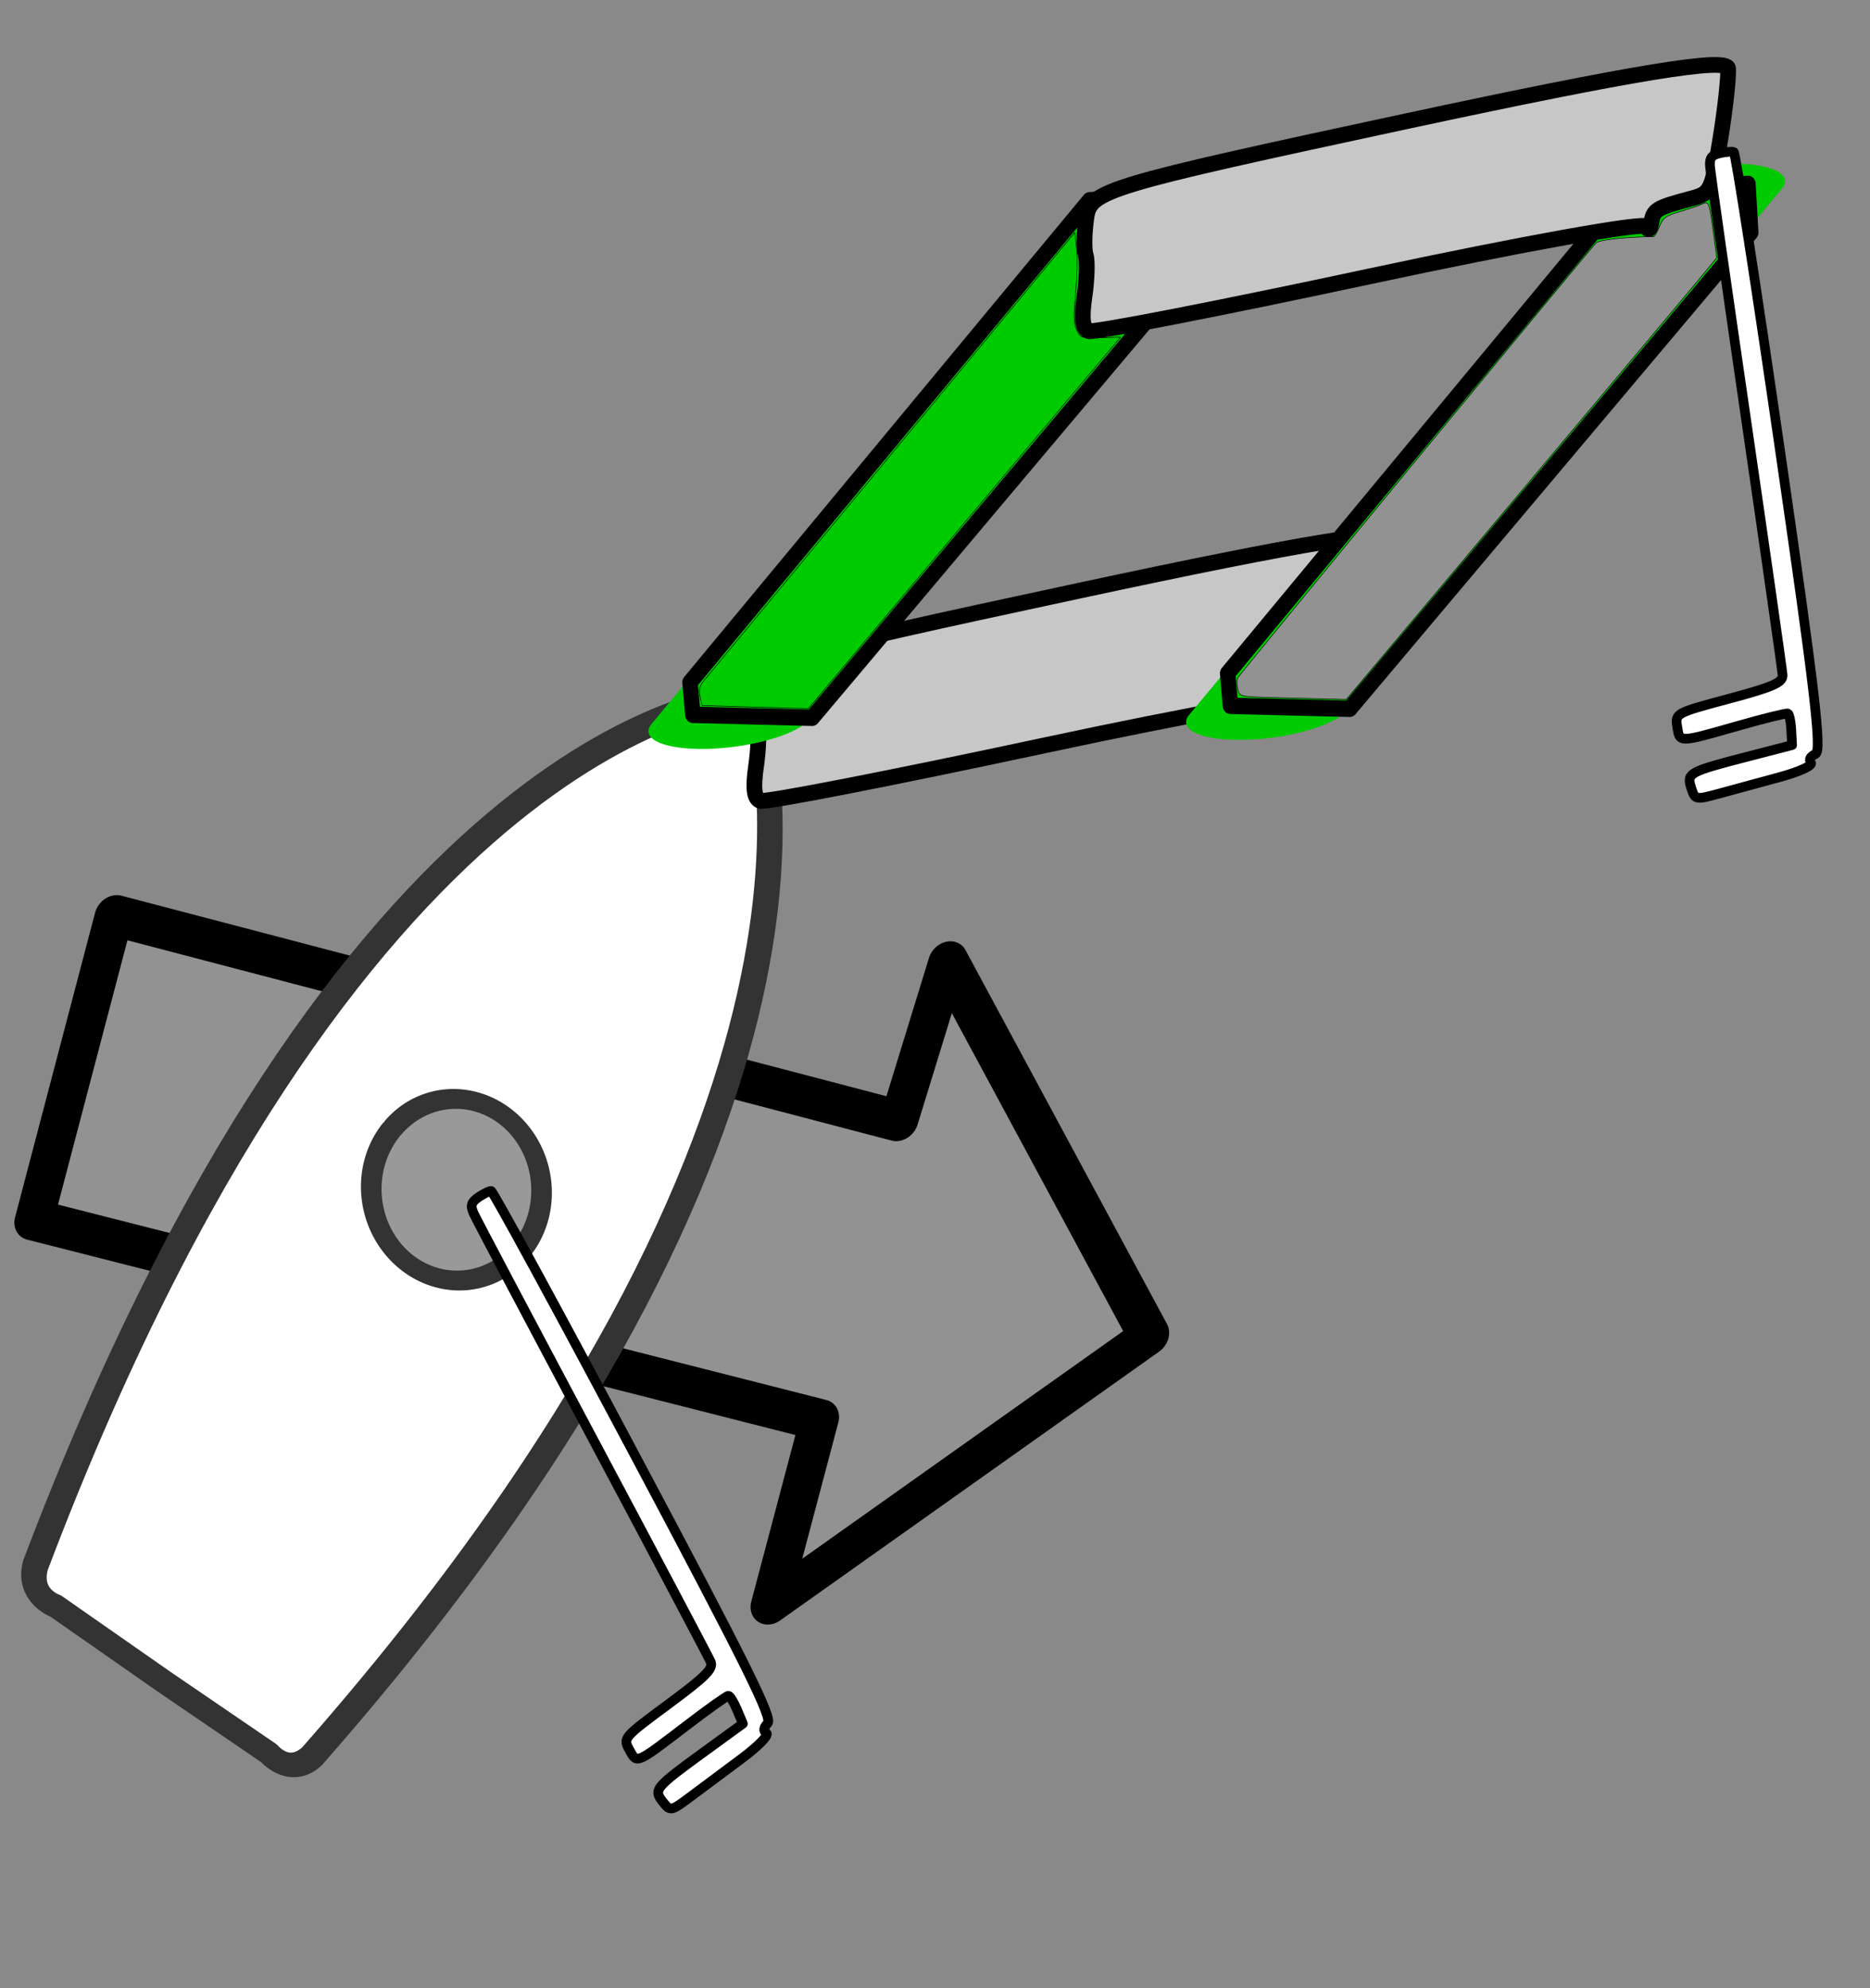 <?xml version="1.0" encoding="UTF-8" standalone="no"?>
<svg
   width="30.094"
   height="32"
   viewBox="0 0 30.094 32"
   fill="none"
   stroke="currentColor"
   stroke-width="2"
   stroke-linecap="round"
   stroke-linejoin="round"
   id="svg2"
   version="1.1"
   inkscape:version="1.1.1 (3bf5ae0d25, 2021-09-20)"
   sodipodi:docname="Dashboard_Tactics_rollover.svg"
   xmlns:inkscape="http://www.inkscape.org/namespaces/inkscape"
   xmlns:sodipodi="http://sodipodi.sourceforge.net/DTD/sodipodi-0.dtd"
   xmlns:xlink="http://www.w3.org/1999/xlink"
   xmlns="http://www.w3.org/2000/svg"
   xmlns:svg="http://www.w3.org/2000/svg"
   xmlns:rdf="http://www.w3.org/1999/02/22-rdf-syntax-ns#"
   xmlns:cc="http://creativecommons.org/ns#"
   xmlns:dc="http://purl.org/dc/elements/1.1/">
  <defs
     id="defs12">
    <linearGradient
       id="linearGradient3754"
       inkscape:swatch="gradient">
      <stop
         style="stop-color:#000000;stop-opacity:1;"
         offset="0"
         id="stop3756" />
      <stop
         style="stop-color:#000000;stop-opacity:0;"
         offset="1"
         id="stop3758" />
    </linearGradient>
    <filter
       style="color-interpolation-filters:sRGB"
       inkscape:label="Greyscale"
       id="filter3873"
       x="-0.062"
       y="-0.053"
       width="1.123"
       height="1.106">
      <feColorMatrix
         values="0.21 0.72 0.072 0 0 0.21 0.72 0.072 0 0 0.21 0.72 0.072 0 0 0 0 0 1 0 "
         id="feColorMatrix3871" />
    </filter>
    <linearGradient
       y2="46.142"
       x2="-26.435"
       y1="46.015"
       x1="-3.58"
       gradientTransform="matrix(-0.227,-0.038,-0.031,0.276,7.915,8.909)"
       gradientUnits="userSpaceOnUse"
       id="linearGradient3254"
       xlink:href="#linearGradient3349" />
    <linearGradient
       id="linearGradient3349">
      <stop
         style="stop-color:#ff0000;stop-opacity:1;"
         offset="0"
         id="stop3351" />
      <stop
         style="stop-color:#000e00;stop-opacity:1"
         offset="1"
         id="stop3353-6" />
    </linearGradient>
    <linearGradient
       y2="27.332"
       x2="76.868"
       y1="27.316"
       x1="112.912"
       gradientTransform="matrix(0.074,0.012,-0.011,0.096,3.719,17.147)"
       gradientUnits="userSpaceOnUse"
       id="linearGradient3256"
       xlink:href="#linearGradient4150" />
    <linearGradient
       id="linearGradient4150">
      <stop
         id="stop4152"
         offset="0"
         style="stop-color:#ffbfbf;stop-opacity:1;" />
      <stop
         id="stop4154"
         offset="1"
         style="stop-color:#ffbfbf;stop-opacity:0;" />
    </linearGradient>
    <filter
       style="color-interpolation-filters:sRGB"
       inkscape:label="Greyscale"
       id="filter3877">
      <feColorMatrix
         values="0.21 0.72 0.072 0 0 0.21 0.72 0.072 0 0 0.21 0.72 0.072 0 0 0 0 0 1 0 "
         id="feColorMatrix3875" />
    </filter>
    <filter
       style="color-interpolation-filters:sRGB"
       inkscape:label="Greyscale"
       id="filter3869">
      <feColorMatrix
         values="0.21 0.72 0.072 0 0 0.21 0.72 0.072 0 0 0.21 0.72 0.072 0 0 0 0 0 1 0 "
         id="feColorMatrix3867" />
    </filter>
    <filter
       style="color-interpolation-filters:sRGB"
       inkscape:label="Greyscale"
       id="filter3893">
      <feColorMatrix
         values="0.21 0.72 0.072 0 0 0.21 0.72 0.072 0 0 0.21 0.72 0.072 0 0 0 0 0 1 0 "
         id="feColorMatrix3891" />
    </filter>
    <filter
       style="color-interpolation-filters:sRGB"
       inkscape:label="Greyscale"
       id="filter3901"
       x="-0.323"
       y="-0.008"
       width="1.646"
       height="1.017">
      <feColorMatrix
         values="0.21 0.72 0.072 0 0 0.21 0.72 0.072 0 0 0.21 0.72 0.072 0 0 0 0 0 1 0 "
         id="feColorMatrix3899" />
    </filter>
    <filter
       style="color-interpolation-filters:sRGB"
       inkscape:label="Greyscale"
       id="filter3897">
      <feColorMatrix
         values="0.21 0.72 0.072 0 0 0.21 0.72 0.072 0 0 0.21 0.72 0.072 0 0 0 0 0 1 0 "
         id="feColorMatrix3895" />
    </filter>
    <filter
       style="color-interpolation-filters:sRGB"
       inkscape:label="Greyscale"
       id="filter3905">
      <feColorMatrix
         values="0.21 0.72 0.072 0 0 0.21 0.72 0.072 0 0 0.21 0.72 0.072 0 0 0 0 0 1 0 "
         id="feColorMatrix3903" />
    </filter>
    <filter
       style="color-interpolation-filters:sRGB"
       inkscape:label="Greyscale"
       id="filter3901-2">
      <feColorMatrix
         values="0.21 0.72 0.072 0 0 0.21 0.72 0.072 0 0 0.21 0.72 0.072 0 0 0 0 0 1 0 "
         id="feColorMatrix3899-0" />
    </filter>
    <filter
       style="color-interpolation-filters:sRGB"
       inkscape:label="Greyscale"
       id="filter3901-1">
      <feColorMatrix
         values="0.21 0.72 0.072 0 0 0.21 0.72 0.072 0 0 0.21 0.72 0.072 0 0 0 0 0 1 0 "
         id="feColorMatrix3899-7" />
    </filter>
    <clipPath
       clipPathUnits="userSpaceOnUse"
       id="clipPath131">
      <g
         id="use133"
         inkscape:label="Clip">
        <g
           clip-path="url(#clipPath140)"
           id="g154">
          <g
             id="g152"
             inkscape:label="Clip">
            <path
               clip-path="none"
               inkscape:connector-curvature="0"
               id="path150"
               d="m 2.401,32.711 c -0.131,-0.143 -0.113,-0.167 0.469,-0.617 l 0.438,-0.339 -0.086,-0.164 c -0.047,-0.09 -0.102,-0.164 -0.121,-0.164 -0.019,0 -0.238,0.165 -0.486,0.368 -0.588,0.479 -0.571,0.471 -0.68,0.307 -0.093,-0.14 -0.089,-0.145 0.436,-0.559 0.434,-0.342 0.52,-0.435 0.476,-0.517 -0.03,-0.055 -0.789,-1.24 -1.688,-2.633 -0.898,-1.393 -1.662,-2.584 -1.696,-2.648 -0.049,-0.091 -0.04,-0.131 0.045,-0.192 0.059,-0.043 0.126,-0.078 0.149,-0.078 0.023,0 0.938,1.392 2.034,3.093 1.596,2.477 1.979,3.109 1.924,3.175 -0.048,0.057 -0.049,0.094 -0.006,0.12 0.035,0.022 -0.085,0.155 -0.278,0.309 -0.187,0.149 -0.449,0.357 -0.583,0.463 -0.24,0.191 -0.243,0.191 -0.348,0.077 z"
               style="fill:#4e4e4e;fill-opacity:1;stroke-width:0.117" />
          </g>
        </g>
      </g>
    </clipPath>
    <clipPath
       clipPathUnits="userSpaceOnUse"
       id="clipPath140">
      <g
         id="use142"
         inkscape:label="Clip">
        <path
           clip-path="none"
           inkscape:connector-curvature="0"
           id="path158"
           d="m 2.401,32.711 c -0.131,-0.143 -0.113,-0.167 0.469,-0.617 l 0.438,-0.339 -0.086,-0.164 c -0.047,-0.09 -0.102,-0.164 -0.121,-0.164 -0.019,0 -0.238,0.165 -0.486,0.368 -0.588,0.479 -0.571,0.471 -0.68,0.307 -0.093,-0.14 -0.089,-0.145 0.436,-0.559 0.434,-0.342 0.52,-0.435 0.476,-0.517 -0.03,-0.055 -0.789,-1.24 -1.688,-2.633 -0.898,-1.393 -1.662,-2.584 -1.696,-2.648 -0.049,-0.091 -0.04,-0.131 0.045,-0.192 0.059,-0.043 0.126,-0.078 0.149,-0.078 0.023,0 0.938,1.392 2.034,3.093 1.596,2.477 1.979,3.109 1.924,3.175 -0.048,0.057 -0.049,0.094 -0.006,0.12 0.035,0.022 -0.085,0.155 -0.278,0.309 -0.187,0.149 -0.449,0.357 -0.583,0.463 -0.24,0.191 -0.243,0.191 -0.348,0.077 z"
           style="fill:#4e4e4e;fill-opacity:1;stroke-width:0.117" />
      </g>
    </clipPath>
    <filter
       style="color-interpolation-filters:sRGB"
       inkscape:label="Greyscale"
       id="filter3901-7"
       x="-0.323"
       y="-0.008"
       width="1.646"
       height="1.017">
      <feColorMatrix
         values="0.21 0.72 0.072 0 0 0.21 0.72 0.072 0 0 0.21 0.72 0.072 0 0 0 0 0 1 0 "
         id="feColorMatrix3899-4" />
    </filter>
    <filter
       style="color-interpolation-filters:sRGB"
       inkscape:label="Greyscale"
       id="filter3877-3"
       x="-0.027"
       y="-0.035"
       width="1.048"
       height="1.068">
      <feColorMatrix
         values="0.21 0.72 0.072 0 0 0.21 0.72 0.072 0 0 0.21 0.72 0.072 0 0 0 0 0 1 0 "
         id="feColorMatrix3875-3" />
    </filter>
  </defs>
  <sodipodi:namedview
     pagecolor="#ffffff"
     bordercolor="#666666"
     borderopacity="1"
     objecttolerance="10"
     gridtolerance="10"
     guidetolerance="10"
     inkscape:pageopacity="0"
     inkscape:pageshadow="2"
     inkscape:window-width="1920"
     inkscape:window-height="1122"
     id="namedview10"
     showgrid="false"
     inkscape:zoom="19.666666"
     inkscape:cx="8.8728817"
     inkscape:cy="18.711865"
     inkscape:window-x="-8"
     inkscape:window-y="-8"
     inkscape:window-maximized="1"
     inkscape:current-layer="svg2"
     inkscape:pagecheckerboard="0" />
  <rect
     style="fill:#898989;fill-opacity:1;stroke:#898989;stroke-width:0;stroke-linejoin:miter;stroke-miterlimit:4;stroke-dasharray:none;stroke-opacity:1"
     id="rect4145"
     width="30.094"
     height="32"
     x="5e-07"
     y="5e-07" />
  <path
     style="opacity:1;fill:#929292;fill-opacity:1;fill-rule:evenodd;stroke:#000000;stroke-width:0.396;stroke-linecap:butt;stroke-linejoin:miter;stroke-miterlimit:4;stroke-dasharray:none;stroke-opacity:1;filter:url(#filter3877-3)"
     d="m 2.341,16.71 7.227,-4.35 -0.901,-1.31 4.378,0.817 -0.601,4.319 -1.1,-1.461 -7.184,4.39 z"
     id="path4586-6"
     inkscape:connector-curvature="0"
     sodipodi:nodetypes="cccccccc"
     transform="matrix(0.979,1.158,-1.276,1.163,20.868,-7.413)" />
  <path
     id="path3391"
     d="m 9.869,16.075 c 0.228,0.259 2.569,3.185 0.204,11.613 -0.114,0.291 -0.367,0.164 -0.367,0.164 L 8.58,27.674 7.406,27.473 c 0,0 -0.272,0.039 -0.317,-0.278 C 6.681,18.332 9.566,16.26 9.86,16.074 l 0.01,0.002 z"
     style="fill:#ffffff;fill-opacity:1;fill-rule:evenodd;stroke:none;filter:url(#filter3873)"
     inkscape:connector-curvature="0"
     transform="matrix(1.595,0.79,-0.638,1.456,6.595,-20.018)" />
  <path
     inkscape:connector-curvature="0"
     style="fill:#ffffff;fill-opacity:1;fill-rule:evenodd;stroke:none;filter:url(#filter3873)"
     d="m 9.893,16.139 c 0.272,0.279 2.719,3.219 0.213,11.511 -0.122,0.286 -0.406,0.155 -0.406,0.155 L 8.596,27.596 9.893,16.139 Z"
     id="path3385"
     transform="matrix(1.595,0.79,-0.638,1.456,6.595,-20.018)" />
  <path
     inkscape:connector-curvature="0"
     style="fill:#000000;fill-opacity:0;stroke:#333333;stroke-width:0.239;stroke-linecap:butt;stroke-linejoin:miter;stroke-miterlimit:4;stroke-dasharray:none;stroke-opacity:1;filter:url(#filter3873)"
     d="m 9.884,16.078 c 0.228,0.259 2.569,3.185 0.204,11.613 -0.114,0.291 -0.367,0.164 -0.367,0.164 l -1.127,-0.178 -1.175,-0.2 c 0,0 -0.272,0.039 -0.317,-0.278 C 6.695,18.334 9.581,16.263 9.874,16.076 l 0.01,0.002 z"
     id="path3386"
     transform="matrix(1.595,0.79,-0.638,1.456,6.595,-20.018)" />
  <path
     inkscape:connector-curvature="0"
     style="fill:#999999;fill-opacity:1;stroke:#333333;stroke-width:0.193;stroke-linecap:round;stroke-linejoin:round;stroke-miterlimit:4;stroke-dasharray:none;stroke-opacity:1;filter:url(#filter3873)"
     id="path3520"
     d="M 8.468,21.649 A 0.902,0.785 86.642 0 0 9.019,22.759 0.902,0.785 86.642 0 0 9.982,22.157 0.902,0.785 86.642 0 0 9.453,21.033 0.902,0.785 86.642 0 0 8.478,21.611"
     transform="matrix(1.595,0.79,-0.638,1.456,6.595,-20.018)" />
  <path
     style="fill:#c7c7c7;fill-opacity:1;stroke-width:0.253"
     d="m 12.168,12.329 c 0.04,-0.277 0.049,-0.574 0.019,-0.662 -0.03,-0.087 -0.025,-0.363 0.012,-0.612 0.063,-0.43 0.333,-0.51 5.187,-1.552 3.634,-0.78 5.126,-1.023 5.139,-0.84 0.01,0.142 -0.046,0.652 -0.124,1.132 -0.136,0.839 -0.155,0.877 -0.468,0.96 -0.561,0.149 -0.612,0.179 -0.643,0.389 -0.016,0.112 -0.052,0.14 -0.079,0.062 -0.027,-0.078 -2.028,0.282 -4.446,0.8 -2.419,0.518 -4.459,0.916 -4.534,0.883 -0.096,-0.041 -0.114,-0.209 -0.063,-0.562 z"
     id="path296-2"
     inkscape:connector-curvature="0"
     inkscape:transform-center-x="-0.66969895"
     inkscape:transform-center-y="-0.80702659" />
  <path
     style="fill:#ffffff;fill-opacity:1;stroke-width:0.156"
     d="m 10.667,29 c -0.155,-0.197 -0.128,-0.229 0.68,-0.816 l 0.608,-0.442 -0.094,-0.224 c -0.052,-0.123 -0.114,-0.225 -0.139,-0.225 -0.025,-6.67e-4 -0.328,0.215 -0.674,0.48 -0.819,0.626 -0.796,0.616 -0.919,0.391 -0.105,-0.192 -0.1,-0.198 0.63,-0.738 0.604,-0.447 0.726,-0.57 0.677,-0.682 -0.033,-0.075 -0.889,-1.695 -1.903,-3.599 -1.014,-1.904 -1.874,-3.533 -1.912,-3.619 -0.054,-0.124 -0.037,-0.178 0.08,-0.258 0.082,-0.056 0.173,-0.1 0.202,-0.1 0.03,6.53e-4 1.066,1.904 2.302,4.23 1.801,3.387 2.229,4.25 2.15,4.336 -0.068,0.075 -0.075,0.124 -0.021,0.161 0.044,0.03 -0.128,0.207 -0.396,0.407 -0.26,0.194 -0.625,0.466 -0.81,0.604 -0.333,0.249 -0.338,0.25 -0.461,0.093 z"
     id="path214-0"
     inkscape:connector-curvature="0" />
  <g
     id="g1101"
     transform="matrix(1.242,0,0,1.32,-0.304,0.398)"
     style="fill:#ffffff;fill-opacity:1">
    <path
       transform="matrix(2.641,-0.197,-0.318,0.809,-37.696,5.097)"
       inkscape:connector-curvature="0"
       id="path4454-2"
       d="m 19.014,8.833 1.222,-7.565 v 0"
       style="fill:#ffffff;fill-opacity:1;fill-rule:evenodd;stroke:#00cb00;stroke-width:0.8;stroke-linecap:butt;stroke-linejoin:miter;stroke-miterlimit:4;stroke-dasharray:none;stroke-opacity:1;filter:url(#filter3901)" />
  </g>
  <g
     id="g1098"
     transform="matrix(1.242,0,0,1.32,-0.237,0.327)">
    <g
       id="g1094">
      <path
         style="fill:none;stroke:#000000;stroke-width:0.2;stroke-linecap:butt;stroke-linejoin:miter;stroke-miterlimit:4;stroke-dasharray:none;stroke-opacity:1"
         d="M 9.168,8.468 9.132,8.072 14.31,2.194 15.874,2.104 15.91,2.697 10.714,8.504 Z"
         id="path1091"
         inkscape:connector-curvature="0" />
    </g>
  </g>
  <g
     id="g1108-1"
     transform="matrix(1.242,0,0,1.32,13.929,0.751)">
    <g
       transform="translate(-4.494,-0.378)"
       id="g1101-6">
      <path
         style="fill:none;fill-rule:evenodd;stroke:#00cb00;stroke-width:0.8;stroke-linecap:butt;stroke-linejoin:miter;stroke-miterlimit:4;stroke-dasharray:none;stroke-opacity:1;filter:url(#filter3901-7)"
         d="m 19.014,8.833 1.222,-7.565 v 0"
         id="path4454-2-5"
         inkscape:connector-curvature="0"
         transform="matrix(2.641,-0.197,-0.318,0.809,-37.696,5.097)" />
    </g>
    <g
       transform="translate(-4.44,-0.431)"
       id="g1098-1">
      <g
         id="g1094-2">
        <path
           inkscape:connector-curvature="0"
           id="path1091-2"
           d="M 9.168,8.468 9.132,8.072 14.31,2.194 15.874,2.104 15.91,2.697 10.714,8.504 Z"
           style="fill:none;stroke:#000000;stroke-width:0.2;stroke-linecap:butt;stroke-linejoin:miter;stroke-miterlimit:4;stroke-dasharray:none;stroke-opacity:1" />
      </g>
    </g>
  </g>
  <path
     style="fill:#c7c7c7;fill-opacity:1;stroke-width:0.253"
     d="m 17.453,4.769 c 0.04,-0.277 0.049,-0.574 0.019,-0.662 -0.03,-0.087 -0.025,-0.363 0.012,-0.612 0.063,-0.43 0.333,-0.51 5.187,-1.552 3.634,-0.78 5.126,-1.023 5.139,-0.84 0.01,0.142 -0.046,0.652 -0.124,1.132 -0.136,0.839 -0.155,0.877 -0.468,0.96 -0.561,0.149 -0.612,0.179 -0.643,0.389 -0.016,0.112 -0.052,0.14 -0.079,0.062 -0.027,-0.078 -2.028,0.282 -4.446,0.8 -2.419,0.518 -4.459,0.916 -4.534,0.883 -0.096,-0.041 -0.114,-0.209 -0.063,-0.562 z"
     id="path296"
     inkscape:connector-curvature="0" />
  <path
     style="fill:#ffffff;fill-opacity:1;stroke-width:0.156"
     d="m 27.218,12.685 c -0.079,-0.242 -0.044,-0.262 0.907,-0.508 L 28.84,11.992 28.827,11.747 c -0.007,-0.135 -0.032,-0.253 -0.055,-0.263 -0.023,-0.01 -0.378,0.078 -0.79,0.195 -0.975,0.278 -0.949,0.277 -0.99,0.02 -0.035,-0.219 -0.028,-0.223 0.835,-0.454 0.713,-0.191 0.868,-0.26 0.86,-0.383 -0.006,-0.083 -0.268,-1.919 -0.583,-4.082 -0.315,-2.162 -0.578,-4.009 -0.585,-4.104 -0.009,-0.136 0.025,-0.18 0.161,-0.211 0.095,-0.021 0.195,-0.029 0.222,-0.017 0.028,0.012 0.364,2.182 0.747,4.822 0.558,3.845 0.672,4.813 0.569,4.864 -0.089,0.044 -0.111,0.088 -0.074,0.143 0.031,0.045 -0.189,0.145 -0.506,0.231 -0.308,0.084 -0.739,0.201 -0.959,0.261 -0.395,0.107 -0.399,0.107 -0.462,-0.087 z"
     id="path214"
     inkscape:connector-curvature="0" />
  <path
     style="fill:#000000;fill-opacity:0;stroke-width:0.009;stroke-miterlimit:4;stroke-dasharray:none"
     d="m 11.795,11.37 -0.499,-0.015 -0.03,-0.145 c -0.022,-0.108 -0.008,-0.171 0.057,-0.248 0.048,-0.057 1.411,-1.704 3.029,-3.661 l 2.943,-3.558 0.03,0.258 c 0.016,0.142 0.009,0.465 -0.015,0.717 -0.036,0.369 -0.033,0.485 0.017,0.593 0.06,0.131 0.071,0.134 0.384,0.125 l 0.322,-0.01 -0.788,0.935 C 16.811,6.878 15.681,8.223 14.733,9.351 l -1.724,2.052 -0.357,-0.009 c -0.196,-0.005 -0.582,-0.016 -0.856,-0.024 z"
     id="path69"
     inkscape:connector-curvature="0" />
  <path
     style="fill:#929292;fill-opacity:1;stroke-width:0.009;stroke-miterlimit:4;stroke-dasharray:none"
     d="m 20.517,11.228 c -0.563,-0.015 -0.569,-0.016 -0.596,-0.132 -0.015,-0.064 -0.017,-0.146 -0.005,-0.181 0.017,-0.047 5.435,-6.625 5.768,-7.003 0.046,-0.052 0.467,-0.098 0.926,-0.103 0.018,-1.71e-4 0.061,-0.073 0.096,-0.162 0.055,-0.14 0.098,-0.172 0.324,-0.239 0.143,-0.043 0.306,-0.097 0.361,-0.122 0.114,-0.051 0.112,-0.056 0.19,0.514 l 0.047,0.348 -0.191,0.233 C 27.333,4.51 25.992,6.11 24.457,7.936 l -2.791,3.321 -0.29,-0.007 c -0.16,-0.004 -0.546,-0.014 -0.859,-0.022 z"
     id="path71"
     inkscape:connector-curvature="0" />
</svg>
